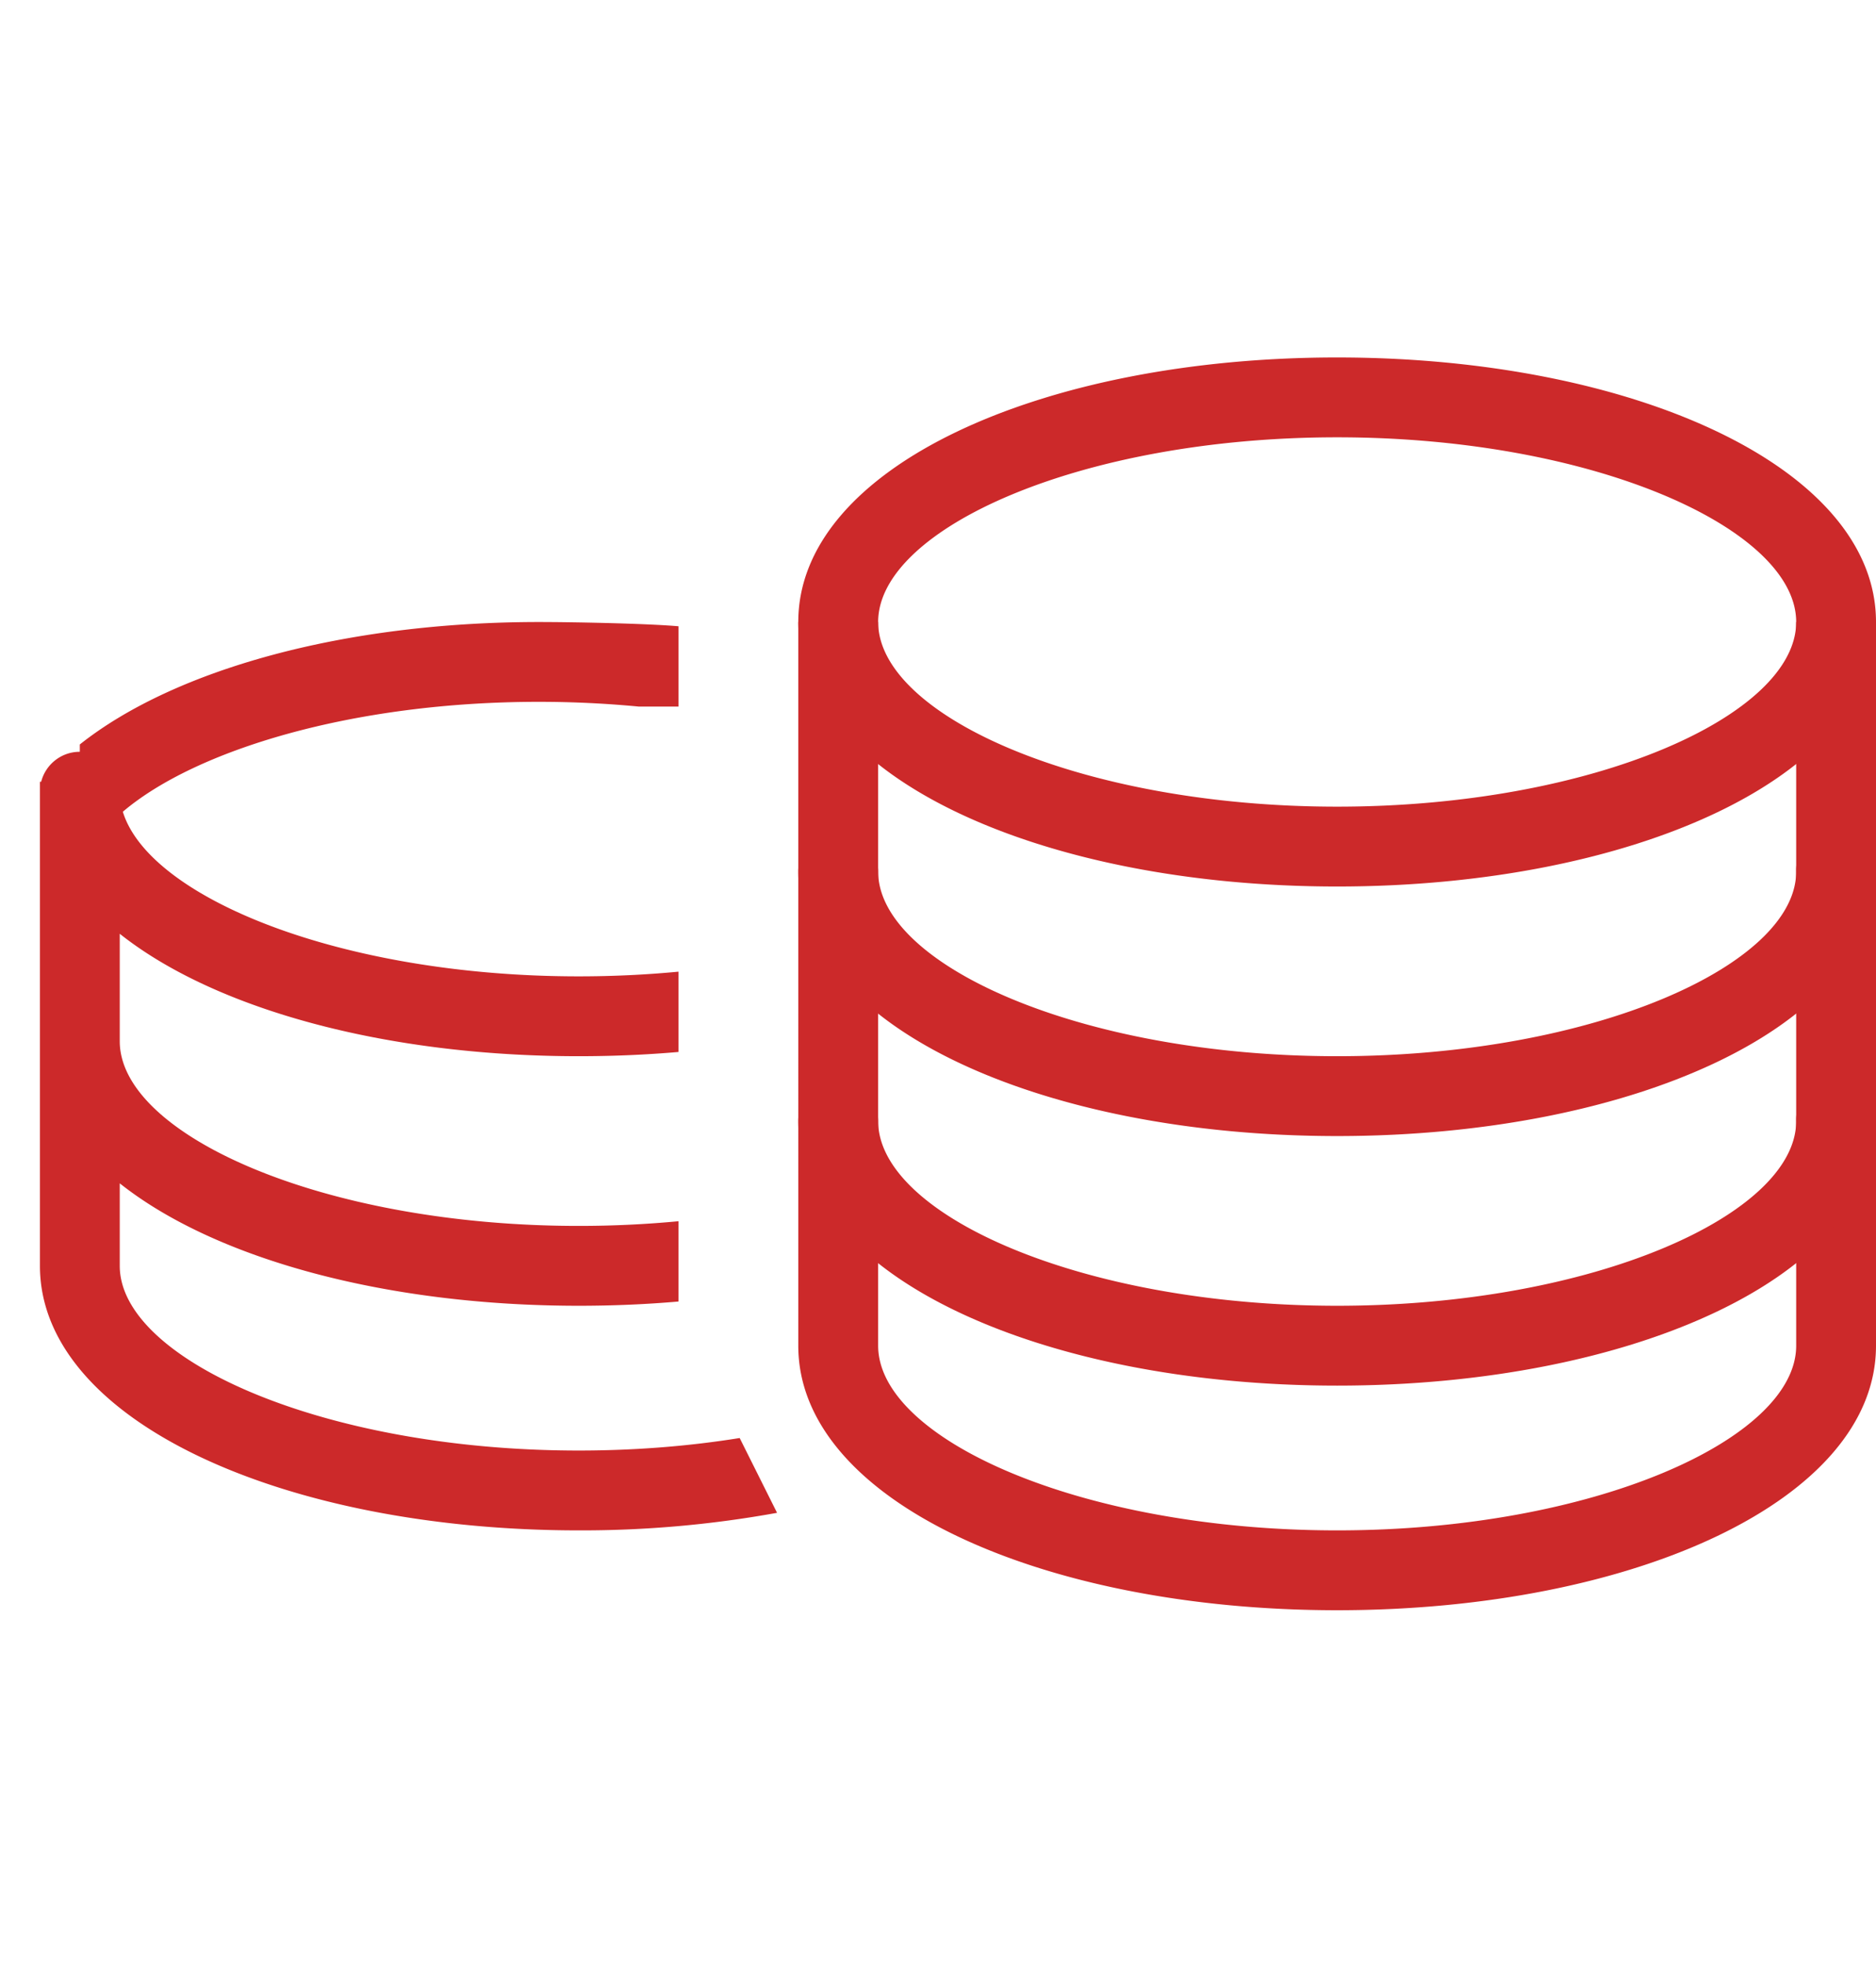 <svg xmlns="http://www.w3.org/2000/svg" width="42" height="44" viewBox="0 0 42 44">
    <g fill="none" fill-rule="nonzero">
        <path d="M0 0h42v44H0z"/>
        <g fill="#CC292A">
            <path d="M2.75 18.167c.59 1.923 4.887 3.684 10.207 3.684.77 0 1.517-.037 2.234-.105v1.797c-.724.063-1.471.095-2.234.095-4.317 0-8.143-1.047-10.276-2.74v2.405c0 2.089 4.543 4.133 10.276 4.133.77 0 1.517-.037 2.234-.105v1.797c-.724.063-1.471.095-2.234.095-4.317 0-8.143-1.047-10.276-2.74v1.847c0 2.088 4.543 4.133 10.276 4.133 1.272 0 2.485-.1 3.603-.28l.837 1.674a24.464 24.464 0 0 1-4.44.393C6.35 34.25.894 31.796.894 28.33V17.495h.028c.099-.386.449-.67.865-.67v-.164c2.133-1.693 5.959-2.74 10.277-2.74.762 0 2.403.032 3.127.095v1.797h-.893a23.487 23.487 0 0 0-2.234-.106c-4.155 0-7.685 1.074-9.314 2.46zM.028 25.65H0h.028zM17.872 13.92h1.788v16.197c0 2.089 4.543 4.133 10.276 4.133s10.277-2.044 10.277-4.133V13.92H42v16.197c0 3.466-5.455 5.92-12.064 5.92s-12.064-2.454-12.064-5.92V13.92z"/>
            <path d="M29.936 8C36.545 8 42 10.454 42 13.92c0 3.466-5.455 5.92-12.064 5.92s-12.064-2.454-12.064-5.92c0-3.466 5.455-5.92 12.064-5.92zm0 1.787c-5.733 0-10.276 2.045-10.276 4.133 0 2.089 4.543 4.133 10.276 4.133s10.277-2.044 10.277-4.133c0-2.088-4.544-4.133-10.277-4.133zM17.872 25.09a.894.894 0 0 1 1.788 0c0 2.09 4.543 4.133 10.276 4.133s10.277-2.044 10.277-4.133a.894.894 0 1 1 1.787 0c0 3.466-5.455 5.92-12.064 5.92s-12.064-2.454-12.064-5.92z"/>
            <path d="M17.872 19.505a.894.894 0 0 1 1.788 0c0 2.089 4.543 4.133 10.276 4.133s10.277-2.044 10.277-4.133a.894.894 0 1 1 1.787 0c0 3.466-5.455 5.92-12.064 5.92s-12.064-2.454-12.064-5.92z"/>
        </g>
    </g>
</svg>
